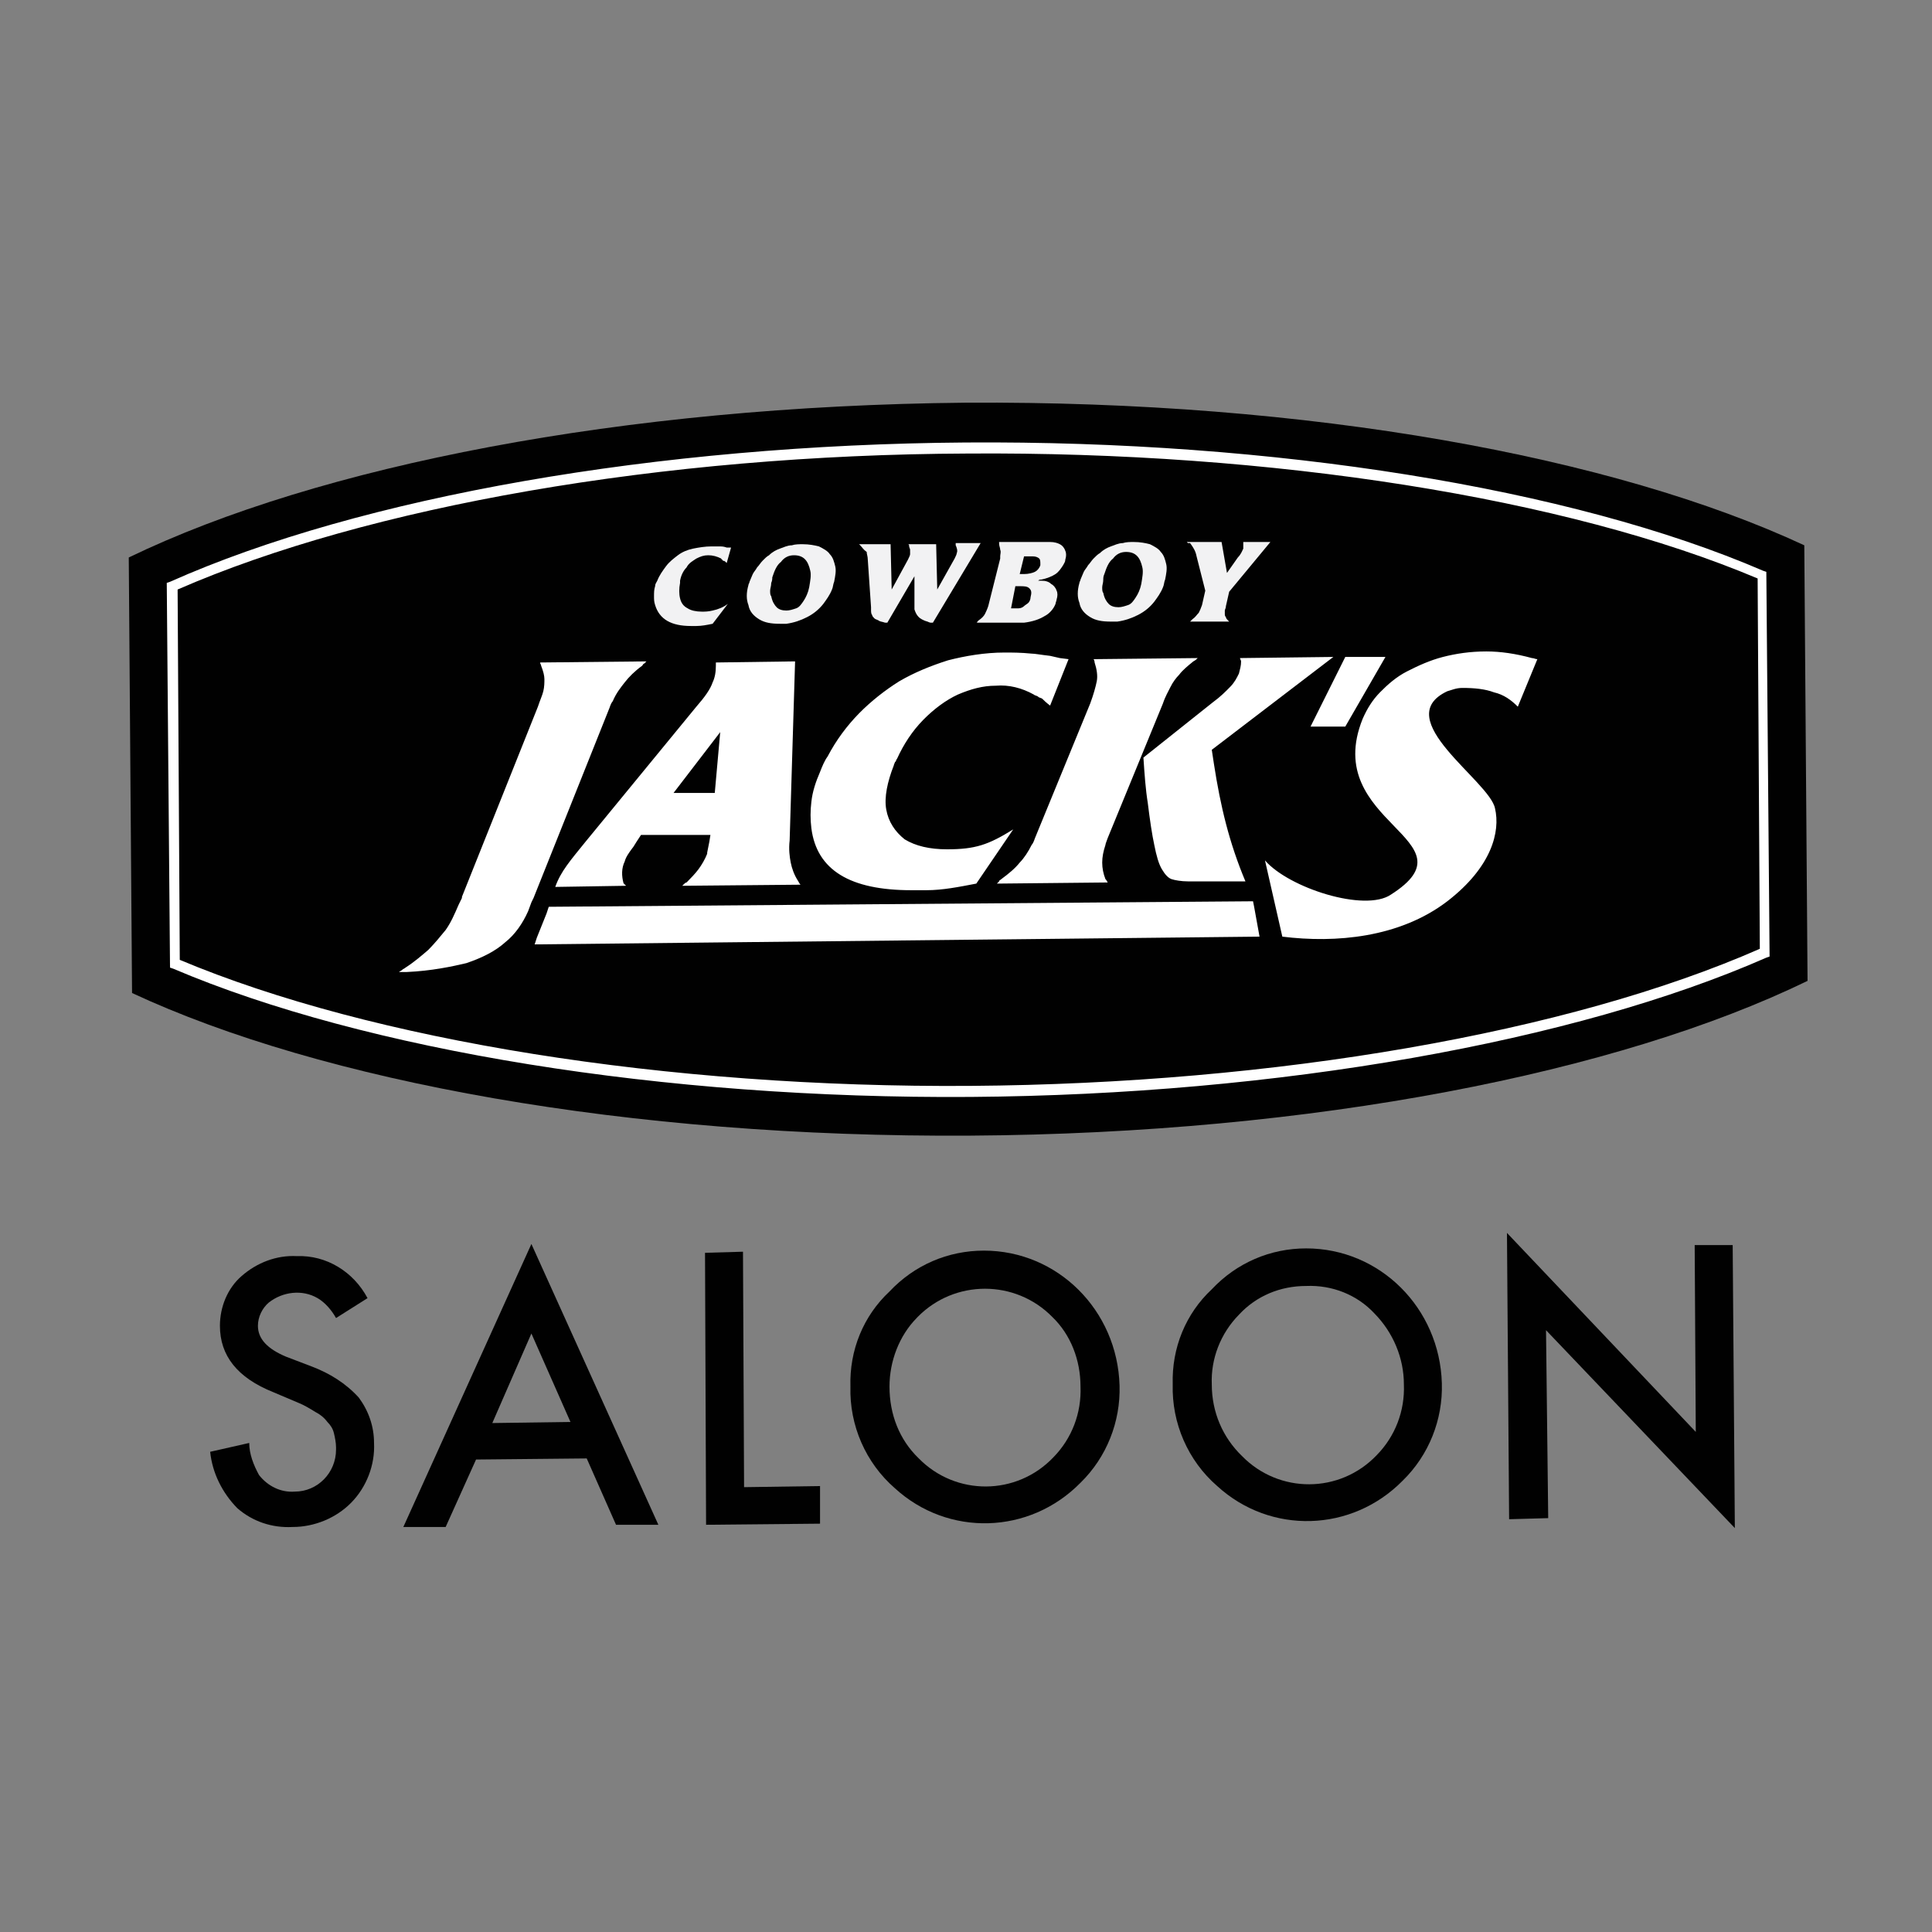 <svg width="60" height="60" viewBox="0 0 60 60" fill="none" xmlns="http://www.w3.org/2000/svg">
<rect x="0" y="0" width="60" height="60" fill="#808080" stroke="none"/>
<path d="M56.034 16.935C50.137 14.188 40.666 12.438 29.983 12.506C19.334 12.609 9.897 14.463 3.999 17.313L4.101 30.839C9.998 33.586 19.502 35.337 30.152 35.268C40.801 35.199 50.271 33.311 56.135 30.462L56.034 16.935Z" fill="#010101"/>
<path d="M30.152 34.066C20.614 34.135 11.346 32.624 5.381 30.084L5.28 30.05L5.179 18.102L5.28 18.068C11.211 15.424 20.446 13.811 29.983 13.742C39.521 13.674 48.788 15.15 54.754 17.725L54.855 17.759L54.956 29.706L54.855 29.741C48.923 32.35 39.689 33.998 30.152 34.066ZM5.583 29.809C11.549 32.316 20.715 33.792 30.152 33.723C39.588 33.654 48.721 32.075 54.653 29.466L54.585 17.965C48.654 15.459 39.487 14.017 30.051 14.085C20.547 14.12 11.414 15.733 5.516 18.308L5.583 29.809Z" fill="white"/>
<path fill-rule="evenodd" clip-rule="evenodd" d="M39.824 29.088L39.285 26.72C40.026 27.578 42.385 28.333 43.194 27.784C45.89 26.067 41.004 25.587 42.318 22.325C42.453 22.016 42.621 21.741 42.857 21.501C43.093 21.261 43.363 21.02 43.7 20.849C44.037 20.677 44.407 20.506 44.812 20.402C45.216 20.299 45.654 20.231 46.16 20.231C46.598 20.231 47.07 20.299 47.575 20.437C47.643 20.437 47.676 20.471 47.744 20.471L47.137 21.947C46.935 21.741 46.699 21.57 46.396 21.501C46.126 21.398 45.789 21.364 45.418 21.364C45.216 21.364 45.081 21.432 44.947 21.467C43.127 22.325 46.261 24.248 46.429 25.106C46.598 25.827 46.328 26.925 44.947 27.99C43.464 29.123 41.475 29.294 39.824 29.088ZM39.116 29.088L38.948 28.161L38.914 27.99L17.042 28.161L16.974 28.367L16.671 29.123L16.604 29.329L39.116 29.088ZM12.627 30.187C12.593 30.187 12.526 30.187 12.492 30.187C12.459 30.187 12.425 30.187 12.391 30.187C12.425 30.153 12.459 30.153 12.492 30.118C12.526 30.084 12.56 30.084 12.593 30.05C12.863 29.878 13.099 29.672 13.301 29.5C13.503 29.294 13.672 29.088 13.84 28.882C14.009 28.642 14.11 28.402 14.245 28.093L14.346 27.887V27.852L16.705 21.947C16.772 21.741 16.84 21.604 16.873 21.467C16.907 21.329 16.907 21.192 16.907 21.089C16.907 20.986 16.873 20.849 16.806 20.677C16.806 20.643 16.772 20.608 16.772 20.574L20.075 20.54C20.041 20.574 20.041 20.574 20.008 20.608C19.974 20.608 19.974 20.643 19.94 20.677C19.704 20.849 19.536 21.02 19.401 21.192C19.266 21.364 19.131 21.535 19.03 21.776C18.997 21.81 18.963 21.879 18.929 21.982L16.57 27.887L16.503 28.024L16.401 28.299C16.233 28.676 15.997 29.02 15.694 29.26C15.39 29.535 14.986 29.741 14.48 29.912C14.042 30.015 13.402 30.153 12.627 30.187ZM19.435 27.509C19.435 27.509 19.435 27.475 19.401 27.475C19.401 27.475 19.401 27.441 19.367 27.441C19.3 27.2 19.3 26.96 19.401 26.754C19.435 26.616 19.536 26.479 19.637 26.342C19.671 26.308 19.704 26.239 19.772 26.136L19.907 25.93H22.063L22.03 26.136L21.962 26.479V26.514C21.895 26.685 21.794 26.857 21.693 26.994C21.591 27.131 21.457 27.269 21.322 27.406C21.288 27.406 21.255 27.441 21.187 27.509L24.86 27.475C24.86 27.475 24.827 27.441 24.793 27.372C24.658 27.166 24.591 26.96 24.557 26.788C24.523 26.616 24.49 26.376 24.523 26.102L24.692 20.54L22.232 20.574V20.608V20.643V20.677C22.232 20.883 22.198 21.055 22.131 21.192C22.063 21.398 21.895 21.638 21.625 21.947L18.188 26.136C17.716 26.72 17.413 27.063 17.244 27.544L19.435 27.509ZM20.918 24.625L22.367 22.737L22.198 24.625H20.918ZM32.915 20.437L33.185 20.471L32.612 21.913C32.477 21.81 32.41 21.741 32.376 21.707C32.342 21.673 32.275 21.673 32.241 21.638C32.207 21.604 32.14 21.604 32.106 21.57C31.736 21.364 31.331 21.261 30.927 21.295C30.522 21.295 30.152 21.398 29.747 21.57C29.377 21.741 29.006 22.016 28.669 22.359C28.332 22.703 28.062 23.115 27.86 23.561C27.826 23.595 27.826 23.664 27.793 23.664C27.793 23.698 27.759 23.733 27.759 23.767C27.557 24.282 27.456 24.763 27.523 25.14C27.59 25.518 27.793 25.827 28.096 26.067C28.433 26.273 28.871 26.376 29.41 26.376C30.287 26.376 30.691 26.239 31.466 25.758L30.32 27.441C29.781 27.544 29.275 27.646 28.77 27.646C28.669 27.646 28.5 27.646 28.298 27.646C26.411 27.646 25.366 27.029 25.198 25.724C25.164 25.449 25.164 25.175 25.198 24.9C25.231 24.591 25.332 24.282 25.467 23.973C25.535 23.801 25.602 23.63 25.703 23.492C25.973 22.977 26.31 22.531 26.68 22.153C27.051 21.776 27.489 21.432 27.927 21.158C28.399 20.883 28.905 20.677 29.444 20.506C29.983 20.368 30.59 20.265 31.196 20.265C31.432 20.265 31.702 20.265 32.039 20.299C32.14 20.299 32.309 20.334 32.612 20.368L32.915 20.437ZM34.398 27.406C34.398 27.372 34.364 27.372 34.364 27.337L34.331 27.303C34.263 27.131 34.23 26.96 34.23 26.788C34.23 26.616 34.263 26.445 34.331 26.239C34.331 26.204 34.364 26.136 34.398 26.033L36.117 21.844C36.184 21.638 36.285 21.467 36.353 21.329C36.42 21.192 36.521 21.055 36.622 20.952C36.723 20.814 36.892 20.677 37.06 20.54C37.128 20.506 37.161 20.471 37.195 20.437L33.96 20.471C33.994 20.506 33.994 20.574 33.994 20.574C34.061 20.78 34.095 20.986 34.061 21.158C34.027 21.329 33.96 21.57 33.859 21.844L32.14 26.033C32.106 26.136 32.073 26.204 32.039 26.239C31.938 26.445 31.803 26.651 31.668 26.788C31.533 26.96 31.331 27.131 31.095 27.303C31.062 27.337 31.028 27.337 31.028 27.372C30.994 27.406 30.994 27.406 30.96 27.441L34.398 27.406ZM35.645 24.934C35.712 25.484 35.78 25.93 35.847 26.239C35.915 26.582 35.982 26.823 36.083 26.994C36.184 27.166 36.285 27.269 36.386 27.303C36.487 27.337 36.69 27.372 36.892 27.372H37.431H38.678C38.173 26.17 37.903 25.037 37.701 23.733L37.633 23.286L41.408 20.402L38.51 20.437C38.51 20.471 38.543 20.506 38.543 20.54C38.543 20.677 38.51 20.78 38.476 20.918C38.408 21.055 38.341 21.192 38.206 21.329C38.072 21.467 37.903 21.638 37.667 21.81L35.51 23.527C35.544 24.042 35.578 24.522 35.645 24.934ZM41.779 22.565L43.026 20.402H41.779L40.7 22.565H41.779Z" fill="white"/>
<path d="M22.636 17.004H22.704L22.569 17.484C22.535 17.45 22.502 17.416 22.468 17.416C22.468 17.416 22.434 17.416 22.434 17.381C22.434 17.381 22.4 17.381 22.4 17.347C22.265 17.278 22.131 17.244 21.996 17.244C21.861 17.244 21.76 17.278 21.625 17.347C21.524 17.416 21.389 17.484 21.322 17.622C21.221 17.725 21.153 17.862 21.12 18.034V18.068V18.102C21.086 18.274 21.086 18.446 21.12 18.583C21.153 18.72 21.221 18.823 21.356 18.892C21.457 18.961 21.625 18.995 21.794 18.995C21.895 18.995 21.996 18.995 22.131 18.961C22.299 18.926 22.468 18.858 22.603 18.755L22.131 19.372C21.962 19.407 21.794 19.441 21.625 19.441C21.591 19.441 21.524 19.441 21.457 19.441C20.85 19.441 20.479 19.235 20.345 18.789C20.311 18.686 20.311 18.617 20.311 18.514C20.311 18.411 20.311 18.308 20.345 18.205C20.345 18.137 20.378 18.102 20.412 18.034C20.479 17.862 20.581 17.725 20.682 17.587C20.783 17.45 20.918 17.347 21.052 17.244C21.187 17.141 21.356 17.072 21.524 17.038C21.693 17.004 21.895 16.969 22.097 16.969C22.164 16.969 22.265 16.969 22.367 16.969C22.4 16.969 22.468 16.969 22.569 17.004H22.636Z" fill="#F2F2F3"/>
<path d="M24.422 19.372C24.355 19.372 24.288 19.372 24.22 19.372C23.951 19.372 23.748 19.338 23.58 19.235C23.411 19.132 23.277 18.995 23.243 18.789C23.175 18.617 23.175 18.411 23.243 18.171C23.243 18.137 23.277 18.102 23.277 18.068C23.31 17.999 23.344 17.896 23.378 17.828C23.411 17.759 23.479 17.69 23.512 17.622C23.58 17.553 23.614 17.484 23.681 17.416C23.748 17.347 23.816 17.278 23.883 17.244C23.984 17.141 24.119 17.072 24.22 17.038C24.321 17.004 24.456 16.935 24.591 16.935C24.692 16.901 24.827 16.901 24.928 16.901C25.13 16.901 25.299 16.935 25.433 16.969C25.568 17.038 25.703 17.107 25.77 17.21C25.872 17.313 25.905 17.45 25.939 17.587C25.973 17.725 25.939 17.896 25.905 18.068C25.872 18.137 25.872 18.24 25.838 18.308C25.77 18.48 25.669 18.617 25.568 18.755C25.433 18.926 25.265 19.064 25.063 19.166C24.86 19.27 24.658 19.338 24.422 19.372ZM23.951 18.102C23.951 18.205 23.917 18.274 23.917 18.343C23.917 18.411 23.917 18.48 23.951 18.514C23.984 18.686 24.052 18.789 24.119 18.858C24.186 18.926 24.288 18.961 24.422 18.961C24.523 18.961 24.625 18.926 24.726 18.892C24.827 18.858 24.894 18.755 24.962 18.652C25.029 18.549 25.096 18.411 25.13 18.24C25.164 18.034 25.198 17.862 25.164 17.725C25.096 17.416 24.962 17.244 24.658 17.244C24.49 17.244 24.355 17.313 24.254 17.45C24.119 17.553 24.052 17.725 23.984 17.931C23.984 17.965 23.984 18.034 23.951 18.102Z" fill="#F2F2F3"/>
<path d="M26.714 16.935C26.68 16.901 26.68 16.901 26.68 16.901H27.658L27.692 18.308L28.197 17.381C28.231 17.313 28.264 17.244 28.264 17.21C28.264 17.175 28.264 17.141 28.264 17.072C28.264 17.038 28.231 17.004 28.231 16.935C28.231 16.935 28.231 16.901 28.197 16.901H29.073L29.107 18.308L29.646 17.347C29.68 17.278 29.713 17.21 29.713 17.175C29.747 17.107 29.713 17.004 29.68 16.935C29.68 16.935 29.68 16.935 29.68 16.901C29.68 16.901 29.68 16.901 29.68 16.866H30.455L28.972 19.338H28.938H28.905C28.905 19.338 28.871 19.338 28.804 19.304C28.669 19.27 28.568 19.201 28.534 19.166C28.467 19.098 28.433 19.029 28.399 18.926V18.755V17.896L27.557 19.338H27.523H27.489C27.388 19.304 27.321 19.304 27.287 19.27C27.22 19.235 27.186 19.235 27.152 19.201C27.119 19.166 27.085 19.132 27.085 19.098C27.051 19.064 27.051 18.995 27.051 18.926C27.051 18.892 27.051 18.892 27.051 18.858L26.95 17.381C26.95 17.278 26.916 17.21 26.916 17.141C26.815 17.072 26.782 17.004 26.714 16.935Z" fill="#F2F2F3"/>
<path d="M31.668 19.338H30.32C30.32 19.338 30.354 19.338 30.354 19.304C30.354 19.304 30.354 19.304 30.388 19.27C30.489 19.201 30.556 19.132 30.59 19.064C30.623 18.995 30.657 18.926 30.691 18.823L31.062 17.347C31.062 17.313 31.062 17.278 31.062 17.278C31.062 17.21 31.095 17.141 31.062 17.072C31.062 17.004 31.028 16.969 31.028 16.866C31.028 16.866 31.028 16.866 31.028 16.832H32.41H32.477H32.612C32.747 16.832 32.848 16.866 32.915 16.901C32.983 16.935 33.05 17.004 33.084 17.107C33.117 17.175 33.117 17.278 33.084 17.381C33.084 17.45 33.05 17.484 33.016 17.553C32.949 17.656 32.882 17.759 32.78 17.828C32.679 17.896 32.511 17.965 32.342 17.999C32.309 17.999 32.275 17.999 32.241 18.034C32.309 18.034 32.342 18.034 32.342 18.034C32.477 18.034 32.578 18.068 32.646 18.137C32.713 18.171 32.78 18.24 32.814 18.343C32.848 18.411 32.848 18.514 32.814 18.617C32.814 18.652 32.78 18.72 32.78 18.755C32.713 18.926 32.578 19.064 32.443 19.132C32.275 19.235 32.073 19.304 31.803 19.338C31.702 19.338 31.668 19.338 31.668 19.338ZM31.399 18.892H31.466C31.533 18.892 31.601 18.892 31.634 18.892C31.702 18.892 31.769 18.858 31.803 18.823C31.837 18.789 31.904 18.755 31.938 18.72C31.971 18.686 32.005 18.617 32.005 18.549C32.039 18.411 32.039 18.343 31.971 18.274C31.904 18.205 31.803 18.205 31.668 18.205H31.634C31.634 18.205 31.634 18.205 31.601 18.205H31.567H31.533L31.399 18.892ZM31.668 17.828C31.702 17.828 31.769 17.828 31.803 17.828C31.938 17.828 32.073 17.793 32.14 17.759C32.207 17.725 32.275 17.656 32.309 17.553V17.519C32.309 17.45 32.309 17.381 32.275 17.347C32.241 17.313 32.174 17.278 32.073 17.278C32.005 17.278 31.938 17.278 31.87 17.278H31.837H31.803L31.668 17.828Z" fill="#F2F2F3"/>
<path d="M34.701 19.304C34.634 19.304 34.566 19.304 34.499 19.304C34.23 19.304 34.027 19.27 33.859 19.166C33.69 19.064 33.556 18.926 33.522 18.72C33.454 18.549 33.454 18.343 33.522 18.102C33.522 18.068 33.556 18.034 33.556 17.999C33.589 17.931 33.623 17.828 33.657 17.759C33.69 17.69 33.758 17.622 33.791 17.553C33.859 17.484 33.892 17.416 33.96 17.347C34.027 17.278 34.095 17.21 34.162 17.175C34.263 17.072 34.398 17.004 34.499 16.969C34.6 16.935 34.735 16.866 34.87 16.866C34.971 16.832 35.106 16.832 35.207 16.832C35.409 16.832 35.578 16.866 35.712 16.901C35.847 16.969 35.982 17.038 36.049 17.141C36.151 17.244 36.184 17.381 36.218 17.519C36.252 17.656 36.218 17.828 36.184 17.999C36.151 18.068 36.151 18.171 36.117 18.24C36.049 18.411 35.948 18.549 35.847 18.686C35.712 18.858 35.544 18.995 35.342 19.098C35.139 19.201 34.937 19.27 34.701 19.304ZM34.263 17.999C34.263 18.102 34.23 18.171 34.23 18.24C34.23 18.308 34.23 18.377 34.263 18.411C34.297 18.583 34.364 18.686 34.432 18.755C34.499 18.823 34.6 18.858 34.735 18.858C34.836 18.858 34.937 18.823 35.038 18.789C35.139 18.755 35.207 18.652 35.274 18.549C35.342 18.446 35.409 18.308 35.443 18.137C35.477 17.931 35.51 17.759 35.477 17.622C35.409 17.313 35.274 17.141 34.971 17.141C34.802 17.141 34.668 17.21 34.566 17.347C34.432 17.45 34.364 17.622 34.297 17.828C34.263 17.896 34.263 17.965 34.263 17.999Z" fill="#F2F2F3"/>
<path d="M36.892 16.866L36.858 16.832H37.937L38.105 17.793L38.442 17.313C38.543 17.21 38.577 17.107 38.611 17.038C38.611 17.004 38.611 16.935 38.611 16.866V16.832H39.453L38.173 18.377L38.072 18.823C38.072 18.892 38.038 18.926 38.038 18.961C38.038 18.995 38.038 19.029 38.038 19.064C38.038 19.098 38.038 19.132 38.072 19.166C38.072 19.201 38.105 19.235 38.139 19.27L38.173 19.304H36.959C36.959 19.304 36.959 19.304 36.993 19.27C36.993 19.27 36.993 19.27 37.027 19.235C37.128 19.166 37.161 19.098 37.229 19.029C37.263 18.961 37.296 18.892 37.33 18.789L37.431 18.343L37.161 17.278C37.128 17.107 37.06 17.004 36.959 16.866H36.892Z" fill="#F2F2F3"/>
<path d="M11.414 40.315L10.436 40.933C10.302 40.693 10.099 40.452 9.863 40.315C9.392 40.04 8.785 40.109 8.347 40.452C8.145 40.624 8.01 40.898 8.01 41.173C8.01 41.585 8.313 41.894 8.886 42.134L9.695 42.443C10.234 42.649 10.74 42.958 11.144 43.405C11.447 43.817 11.616 44.297 11.616 44.812C11.65 45.499 11.38 46.185 10.908 46.666C10.436 47.147 9.762 47.422 9.088 47.422C8.448 47.456 7.841 47.25 7.37 46.838C6.898 46.357 6.594 45.739 6.527 45.087L7.74 44.812C7.74 45.156 7.875 45.499 8.044 45.808C8.313 46.151 8.718 46.357 9.156 46.323C9.863 46.323 10.436 45.739 10.436 45.018C10.436 44.984 10.436 44.95 10.436 44.95C10.436 44.812 10.403 44.641 10.369 44.503C10.335 44.366 10.268 44.263 10.167 44.16C10.066 44.023 9.931 43.92 9.796 43.851C9.628 43.748 9.459 43.645 9.291 43.576L8.482 43.233C7.37 42.787 6.83 42.1 6.83 41.173C6.83 40.59 7.066 40.006 7.504 39.628C7.976 39.216 8.583 38.976 9.223 39.01C10.133 38.976 10.976 39.491 11.414 40.315Z" fill="#010101"/>
<path d="M18.221 45.293L14.784 45.327L13.84 47.422H12.526L16.503 38.633L20.446 47.353H19.131L18.221 45.293ZM17.716 44.16L16.503 41.413L15.289 44.194L17.716 44.16Z" fill="#010101"/>
<path d="M23.074 38.873L23.108 46.185L25.467 46.151V47.319L21.928 47.353L21.895 38.907L23.074 38.873Z" fill="#010101"/>
<path d="M26.411 43.061C26.377 41.928 26.815 40.864 27.624 40.109C28.399 39.285 29.444 38.839 30.556 38.839C32.848 38.839 34.701 40.693 34.769 43.027C34.802 44.16 34.364 45.259 33.556 46.048C31.971 47.662 29.444 47.73 27.793 46.22C26.883 45.43 26.377 44.263 26.411 43.061ZM27.624 43.061C27.624 43.92 27.927 44.709 28.534 45.293C29.68 46.46 31.567 46.46 32.713 45.259C33.286 44.675 33.589 43.885 33.556 43.061C33.556 42.237 33.252 41.448 32.679 40.898C31.533 39.731 29.646 39.731 28.5 40.898L28.467 40.933C27.927 41.482 27.624 42.272 27.624 43.061Z" fill="#010101"/>
<path d="M36.42 42.993C36.386 41.86 36.825 40.795 37.633 40.04C38.408 39.216 39.453 38.77 40.565 38.77C42.857 38.77 44.711 40.624 44.778 42.958C44.812 44.091 44.374 45.19 43.565 45.98C41.981 47.593 39.453 47.662 37.802 46.151C36.892 45.362 36.386 44.194 36.42 42.993ZM37.633 42.993C37.633 43.851 37.97 44.641 38.577 45.224C39.723 46.392 41.61 46.392 42.756 45.19C43.329 44.606 43.632 43.817 43.599 42.993C43.599 42.169 43.261 41.379 42.689 40.795C42.149 40.212 41.374 39.903 40.565 39.937C39.757 39.937 39.015 40.246 38.476 40.83C37.903 41.413 37.6 42.203 37.633 42.993Z" fill="#010101"/>
<path d="M46.867 47.181L46.8 38.289L52.664 44.469L52.63 38.667H53.81L53.877 47.456L48.013 41.31L48.081 47.147L46.867 47.181Z" fill="#010101"/>
</svg>
